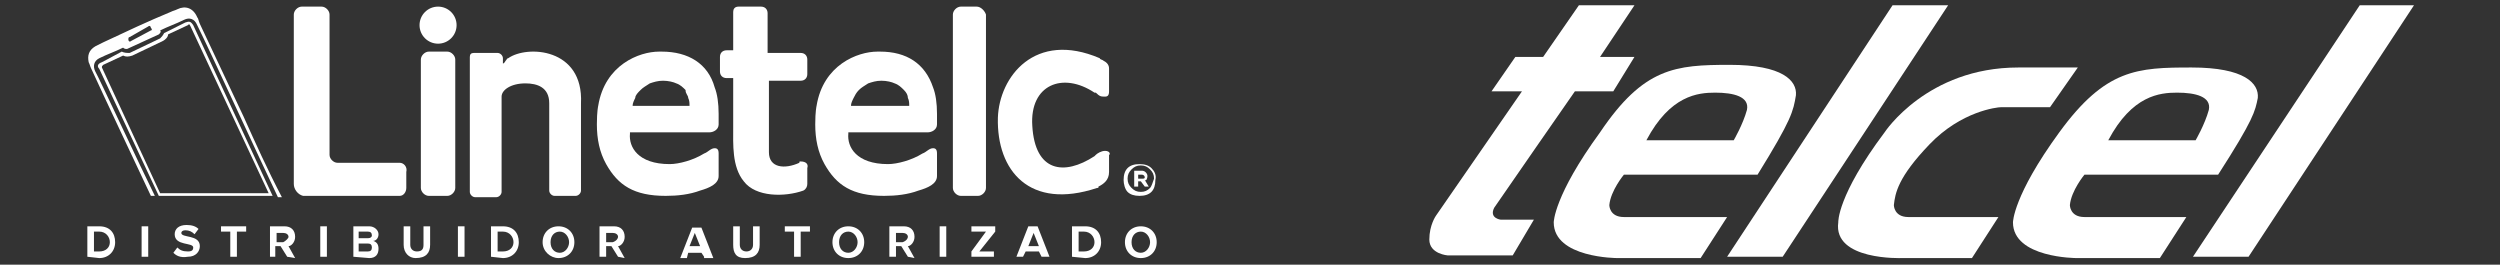 <?xml version="1.0" encoding="utf-8"?>
<!-- Generator: Adobe Illustrator 28.3.0, SVG Export Plug-In . SVG Version: 6.00 Build 0)  -->
<svg version="1.1" id="Capa_1" xmlns="http://www.w3.org/2000/svg" xmlns:xlink="http://www.w3.org/1999/xlink" x="0px" y="0px"
	 viewBox="0 0 188.9 20" style="enable-background:new 0 0 188.9 20;" xml:space="preserve">
<rect x="0" y="0" width="188.9" height="20" fill="#333333" stroke="none"/>
<style type="text/css">
	.st0{fill:#FFFFFF;}
</style>
<g>
	<g>
		<g>
			<g>
				<path class="st0" d="M83.5,11.4c-0.3,0-0.6,0.2-0.7,0.3c-0.1,0.1-0.1,0.1-0.1,0.1c-2.3,1.5-4.5,1.2-4.7-2.3
					c-0.2-3.1,2.3-4.1,4.7-2.5C82.8,7,82.8,7,82.8,7c0.3,0.3,0.4,0.3,0.7,0.3c0.2,0,0.3-0.1,0.3-0.4c0-0.1,0-1,0-1.5
					c0-0.1,0-0.1,0-0.2c0-0.1,0-0.4-0.4-0.6c-0.1-0.1-0.3-0.1-0.3-0.2c-4.9-2.1-7.6,1.4-7.7,4.5c-0.1,4,2.4,7,7.5,5.3
					c0.1,0,0.1,0,0.1-0.1c0.4-0.2,0.8-0.5,0.8-1.1c0-0.1,0-0.2,0-0.2c0-0.5,0-0.7,0-1.1C83.9,11.7,83.9,11.4,83.5,11.4z"/>
				<path class="st0" d="M73.8,0.5h-1.2c-0.3,0-0.6,0.3-0.6,0.6v13.1c0,0.3,0.3,0.6,0.6,0.6h1.3c0.3,0,0.6-0.3,0.6-0.6V1.1
					C74.4,0.8,74.1,0.5,73.8,0.5z"/>
				<path class="st0" d="M30.2,12.3h-4.7c-0.3,0-0.6-0.3-0.6-0.6V1.1c0-0.3-0.3-0.6-0.6-0.6h-1.5c-0.3,0-0.6,0.3-0.6,0.6v12.3
					c0,0,0,0.4,0,0.5c0,0.4,0.3,0.8,0.7,0.9c0.1,0,0.4,0,0.4,0h6.9c0.3,0,0.5-0.3,0.5-0.6v-1.2C30.8,12.6,30.5,12.3,30.2,12.3z"/>
				<circle class="st0" cx="33.1" cy="1.9" r="1.4"/>
				<path class="st0" d="M50,3.9h-0.2c-1.5,0-4.1,1-4.6,4.1c0,0-0.1,0.4-0.1,1.4c0,1.1,0.2,2.1,0.7,3c0.9,1.6,2.1,2.4,4.5,2.4
					c0.9,0,1.8-0.1,2.6-0.4c0.7-0.2,1.4-0.5,1.4-1.1c0-0.5,0-1.7,0-1.7c0-0.3-0.1-0.4-0.3-0.4c-0.3,0-0.5,0.3-0.8,0.4
					c-0.8,0.5-1.9,0.8-2.6,0.8c-2.4,0-3.1-1.3-3-2.3V10h6c0.3,0,0.7-0.2,0.7-0.6V8.6c0-0.8-0.1-1.5-0.3-2C53.5,4.8,52,3.9,50,3.9z
					 M47.8,8c0-0.2,0.1-0.4,0.2-0.6C48,7.2,48.2,7,48.4,6.8c0.2-0.2,0.4-0.3,0.7-0.5c0.3-0.1,0.6-0.2,1-0.2c0.4,0,0.8,0.1,1,0.2
					c0.3,0.1,0.5,0.3,0.7,0.5C51.8,7.1,52,7.2,52,7.4c0.1,0.2,0.1,0.4,0.1,0.6L47.8,8L47.8,8z"/>
				<path class="st0" d="M33.8,3.9h-1.4c-0.3,0-0.6,0.3-0.6,0.6v9.7c0,0.3,0.3,0.6,0.6,0.6h1.4c0.3,0,0.6-0.3,0.6-0.6V4.5
					C34.4,4.2,34.1,3.9,33.8,3.9z"/>
				<path class="st0" d="M87,12.7c-0.2-0.2-0.5-0.3-0.9-0.3s-0.7,0.1-0.9,0.3c-0.2,0.2-0.3,0.5-0.3,0.9c0,0.3,0.1,0.7,0.3,0.9
					c0.2,0.2,0.5,0.3,0.9,0.3s0.7-0.1,0.9-0.3c0.2-0.2,0.3-0.5,0.3-0.9C87.4,13.2,87.2,12.9,87,12.7z M86.9,14.2
					c-0.2,0.2-0.4,0.3-0.7,0.3s-0.5-0.1-0.7-0.3c-0.2-0.2-0.3-0.4-0.3-0.7c0-0.3,0.1-0.5,0.3-0.7c0.2-0.2,0.4-0.3,0.7-0.3
					s0.5,0.1,0.7,0.3c0.2,0.2,0.3,0.4,0.3,0.7C87.1,13.8,87,14.1,86.9,14.2z"/>
				<path class="st0" d="M86.7,13.3c0-0.2-0.2-0.4-0.4-0.4h-0.6v1.2H86v-0.4h0.2l0.3,0.4h0.3l-0.3-0.5
					C86.6,13.7,86.7,13.5,86.7,13.3z M86.3,13.5H86v-0.3h0.3c0.1,0,0.2,0.1,0.2,0.2S86.4,13.5,86.3,13.5z"/>
				<path class="st0" d="M60.5,12.2c-0.1,0-0.1,0-0.1,0.1c-1.1,0.5-2.3,0.4-2.3-0.8V6.1H59l0,0h1.5c0.3,0,0.5-0.2,0.5-0.5V4.5
					c0-0.3-0.2-0.5-0.5-0.5h-1.1l0,0H58V1c0-0.3-0.2-0.5-0.5-0.5h-1.4c0,0-0.3,0-0.3,0c-0.3,0-0.4,0.2-0.4,0.4c0,0.1,0,0.2,0,0.2
					v1.7v0.5v0.5h-0.5c-0.3,0-0.5,0.2-0.5,0.5v1.1c0,0.3,0.2,0.5,0.5,0.5h0.5v1.5v2.2c0,1.3-0.1,3,0.8,4.1c0.9,1.2,3.1,1.2,4.5,0.7
					c0.2-0.1,0.3-0.3,0.3-0.5v-1.2C61.1,12.4,60.9,12.2,60.5,12.2z"/>
				<path class="st0" d="M38.4,4.4c-0.1,0-0.1,0.1-0.2,0.2c-0.1,0.2-0.2,0.2-0.2,0.2V4.4c0-0.2-0.2-0.4-0.4-0.4h-1.8
					c-0.2,0-0.3,0.1-0.3,0.3v10.2l0,0c0,0.2,0.2,0.4,0.4,0.4h1.6c0.2,0,0.4-0.2,0.4-0.4V7.3c0-0.5,0.7-1,1.8-1
					c0.9,0,1.8,0.3,1.8,1.5v6.6c0,0.2,0.2,0.4,0.4,0.4h1.6c0.2,0,0.4-0.2,0.4-0.4V7.8C44.1,3.6,39.8,3.4,38.4,4.4z"/>
				<path class="st0" d="M66.5,3.9h-0.2c-1.5,0-4.1,1-4.6,4.1c0,0-0.1,0.4-0.1,1.4c0,1.1,0.2,2.1,0.7,3c0.9,1.6,2.1,2.4,4.5,2.4
					c0.9,0,1.8-0.1,2.6-0.4c0.7-0.2,1.4-0.5,1.4-1.1c0-0.5,0-1.7,0-1.7c0-0.3-0.1-0.4-0.3-0.4c-0.3,0-0.5,0.3-0.8,0.4
					c-0.8,0.5-1.9,0.8-2.6,0.8c-2.4,0-3.1-1.3-3-2.3V10h6c0.3,0,0.7-0.2,0.7-0.6V8.6c0-0.8-0.1-1.5-0.3-2
					C69.9,4.8,68.5,3.9,66.5,3.9z M64.3,8c0-0.2,0.1-0.4,0.2-0.6c0.1-0.2,0.2-0.4,0.4-0.6c0.2-0.2,0.4-0.3,0.7-0.5
					c0.3-0.1,0.6-0.2,1-0.2c0.4,0,0.8,0.1,1,0.2c0.3,0.1,0.5,0.3,0.7,0.5s0.3,0.4,0.3,0.6c0.1,0.2,0.1,0.4,0.1,0.6L64.3,8L64.3,8z"
					/>
				<path class="st0" d="M14,1.7l-1.6,0.8c-0.1,0.2-0.2,0.3-0.3,0.4L9.8,4C9.6,4,9.4,4,9.2,3.9L7.7,4.7C7.4,4.8,7.3,5,7.5,5.2
					l4.5,9.6H12h0.2h8.1h0.1h0.2l-6-12.9C14.4,1.6,14.3,1.6,14,1.7z M12.1,14.6L7.7,5.1C7.7,5,7.7,5,7.8,4.9l1.5-0.7
					c0.2,0.1,0.4,0.1,0.7,0l2.3-1.1c0.2-0.1,0.4-0.3,0.4-0.5l1.5-0.7c0.1-0.1,0.1-0.1,0.2,0.1l5.9,12.6L12.1,14.6L12.1,14.6z"/>
				<path class="st0" d="M18.4,8.8c-0.7-1.5-2.6-5.5-3.3-7C15,1.6,15,1.4,14.9,1.3c-0.3-0.7-0.9-0.9-1.5-0.6
					c-0.2,0.1-0.3,0.1-0.5,0.2c-1.7,0.7-3.4,1.5-5.1,2.3C7.6,3.3,7.4,3.4,7.2,3.5C6.7,3.8,6.6,4.2,6.7,4.7c0.1,0.2,0.1,0.3,0.2,0.5
					c1.1,2.4,3,6.4,4.5,9.6h0.3c-1-2-4.3-9.1-4.5-9.4C7,5,7.1,4.6,7.5,4.4c0.6-0.3,1.2-0.5,1.8-0.8l0,0c0.1,0.1,0.2,0.1,0.3,0.1
					L12,2.6c0.1-0.1,0.2-0.2,0.1-0.3l0,0c0.6-0.3,1.2-0.5,1.8-0.8c0.4-0.2,0.8-0.1,1,0.4c0.9,1.8,4.2,9,6.1,13h0.3
					C20.2,12.8,19.3,10.8,18.4,8.8L18.4,8.8z M11.4,2.3L9.9,3.1c-0.1,0.1-0.2,0-0.2-0.1s0-0.2,0.1-0.2L11.2,2c0.1-0.1,0.2,0,0.2,0.1
					C11.5,2.2,11.5,2.3,11.4,2.3z"/>
			</g>
			<g>
				<path class="st0" d="M6.6,19.4v-2.3h0.9c0.8,0,1.2,0.5,1.2,1.2s-0.5,1.2-1.2,1.2L6.6,19.4L6.6,19.4z M8.3,18.3
					c0-0.4-0.3-0.8-0.8-0.8H7.1V19h0.4C8,19,8.3,18.7,8.3,18.3z"/>
				<path class="st0" d="M10.7,19.4v-2.3h0.5v2.3H10.7z"/>
				<path class="st0" d="M13.1,19.1l0.3-0.4c0.2,0.2,0.4,0.3,0.8,0.3c0.3,0,0.4-0.1,0.4-0.3c0-0.4-1.4-0.1-1.4-1
					c0-0.4,0.3-0.7,0.9-0.7c0.4,0,0.7,0.1,0.9,0.3l-0.3,0.4c-0.2-0.2-0.4-0.3-0.7-0.3c-0.2,0-0.3,0.1-0.3,0.2c0,0.4,1.4,0.1,1.4,1
					c0,0.4-0.3,0.8-0.9,0.8C13.6,19.5,13.3,19.3,13.1,19.1z"/>
				<path class="st0" d="M17.4,19.4v-1.9h-0.7v-0.4h1.9v0.4h-0.7v1.9H17.4z"/>
				<path class="st0" d="M21.7,19.4l-0.5-0.8h-0.4v0.8h-0.4v-2.3h1.1c0.5,0,0.8,0.3,0.8,0.8c0,0.4-0.3,0.7-0.5,0.7l0.5,0.9
					L21.7,19.4L21.7,19.4z M21.8,17.9c0-0.2-0.2-0.3-0.4-0.3h-0.5v0.7h0.5C21.6,18.2,21.8,18,21.8,17.9z"/>
				<path class="st0" d="M24.2,19.4v-2.3h0.5v2.3H24.2z"/>
				<path class="st0" d="M26.7,19.4v-2.3h1.2c0.4,0,0.7,0.3,0.7,0.6c0,0.3-0.2,0.5-0.4,0.5c0.3,0.1,0.4,0.3,0.4,0.6
					c0,0.4-0.2,0.7-0.7,0.7L26.7,19.4L26.7,19.4z M28.1,17.8c0-0.2-0.1-0.3-0.3-0.3h-0.7V18h0.7C28,18,28.1,17.9,28.1,17.8z
					 M28.1,18.7c0-0.2-0.1-0.3-0.3-0.3h-0.7V19h0.7C28,19,28.1,18.9,28.1,18.7z"/>
				<path class="st0" d="M30.5,18.5v-1.4H31v1.4c0,0.3,0.2,0.5,0.5,0.5c0.4,0,0.5-0.2,0.5-0.5v-1.4h0.5v1.4c0,0.6-0.3,1-1.1,1
					C30.9,19.5,30.5,19.1,30.5,18.5z"/>
				<path class="st0" d="M34.6,19.4v-2.3h0.5v2.3H34.6z"/>
				<path class="st0" d="M37.1,19.4v-2.3h0.9c0.8,0,1.2,0.5,1.2,1.2s-0.5,1.2-1.2,1.2L37.1,19.4L37.1,19.4z M38.8,18.3
					c0-0.4-0.3-0.8-0.8-0.8h-0.4V19H38C38.5,19,38.8,18.7,38.8,18.3z"/>
				<path class="st0" d="M41,18.3c0-0.7,0.5-1.2,1.2-1.2s1.2,0.5,1.2,1.2s-0.5,1.2-1.2,1.2C41.6,19.5,41,19,41,18.3z M43,18.3
					c0-0.4-0.3-0.8-0.7-0.8s-0.7,0.3-0.7,0.8s0.3,0.8,0.7,0.8C42.7,19.1,43,18.7,43,18.3z"/>
				<path class="st0" d="M46.7,19.4l-0.5-0.8h-0.4v0.8h-0.5v-2.3h1.1c0.5,0,0.8,0.3,0.8,0.8c0,0.4-0.3,0.7-0.5,0.7l0.5,0.9
					L46.7,19.4L46.7,19.4z M46.7,17.9c0-0.2-0.2-0.3-0.4-0.3h-0.5v0.7h0.5C46.6,18.2,46.7,18,46.7,17.9z"/>
				<path class="st0" d="M53.2,19.4L53,19.1h-1l-0.1,0.4h-0.5l0.9-2.3h0.7l0.9,2.3H53.2z M52.5,17.6l-0.4,1h0.8L52.5,17.6z"/>
				<path class="st0" d="M55.4,18.5v-1.4h0.5v1.4c0,0.3,0.2,0.5,0.5,0.5c0.3,0,0.5-0.2,0.5-0.5v-1.4h0.5v1.4c0,0.6-0.3,1-1.1,1
					C55.6,19.5,55.4,19.1,55.4,18.5z"/>
				<path class="st0" d="M60,19.4v-1.9h-0.7v-0.4h1.9v0.4h-0.7v1.9H60z"/>
				<path class="st0" d="M62.9,18.3c0-0.7,0.5-1.2,1.2-1.2c0.7,0,1.2,0.5,1.2,1.2s-0.5,1.2-1.2,1.2C63.4,19.5,62.9,19,62.9,18.3z
					 M64.8,18.3c0-0.4-0.3-0.8-0.7-0.8s-0.7,0.3-0.7,0.8s0.3,0.8,0.7,0.8C64.5,19.1,64.8,18.7,64.8,18.3z"/>
				<path class="st0" d="M68.6,19.4l-0.5-0.8h-0.4v0.8h-0.5v-2.3h1.1c0.5,0,0.8,0.3,0.8,0.8c0,0.4-0.3,0.7-0.5,0.7l0.5,0.9
					L68.6,19.4L68.6,19.4z M68.6,17.9c0-0.2-0.2-0.3-0.4-0.3h-0.5v0.7h0.5C68.5,18.2,68.6,18,68.6,17.9z"/>
				<path class="st0" d="M71,19.4v-2.3h0.5v2.3H71z"/>
				<path class="st0" d="M73.4,19.4v-0.4l1.1-1.5h-1.1v-0.4h1.8v0.4L74,19h1.1v0.4H73.4z"/>
				<path class="st0" d="M78.7,19.4l-0.2-0.4h-1l-0.2,0.4h-0.5l0.9-2.3h0.7l0.9,2.3H78.7z M78.1,17.6l-0.4,1h0.8L78.1,17.6z"/>
				<path class="st0" d="M81,19.4v-2.3H82c0.8,0,1.2,0.5,1.2,1.2s-0.5,1.2-1.2,1.2L81,19.4L81,19.4z M82.7,18.3
					c0-0.4-0.3-0.8-0.8-0.8h-0.4V19h0.4C82.4,19,82.7,18.7,82.7,18.3z"/>
				<path class="st0" d="M85,18.3c0-0.7,0.5-1.2,1.2-1.2c0.7,0,1.2,0.5,1.2,1.2s-0.5,1.2-1.2,1.2C85.5,19.5,85,19,85,18.3z
					 M86.9,18.3c0-0.4-0.3-0.8-0.7-0.8s-0.7,0.3-0.7,0.8s0.3,0.8,0.7,0.8C86.6,19.1,86.9,18.7,86.9,18.3z"/>
			</g>
		</g>
	</g>
	<g>
		<path class="st0" d="M119.3,0.4l-2.7,3.9h-2.1l-1.8,2.6h2.3l-6.5,9.4c0,0-0.5,0.7-0.5,1.8c0,1.1,1.4,1.2,1.4,1.2h4.9l1.6-2.7h-2.5
			c0,0-0.9-0.1-0.5-0.9c0.4-0.6,6.1-8.8,6.1-8.8h2.9l1.6-2.6h-2.6l2.6-3.9H119.3z"/>
		<polygon class="st0" points="134.7,19.4 147.2,0.4 143,0.4 130.5,19.4 		"/>
		<polygon class="st0" points="169.9,19.4 182.4,0.4 178.3,0.4 165.7,19.4 		"/>
		<path class="st0" d="M124.4,10.6h6.6c0,0,0.7-1.2,1-2.3c0.2-1-1-1.3-2.4-1.3C128.3,7,126.2,7.2,124.4,10.6 M132.8,13.2h-10.1
			c0,0-1,1.2-1.1,2.3c0,0,0,0.9,1.1,0.9h7.8l-2,3.1h-6.3c0,0-4.8,0-4.8-2.7c0,0,0-2,3.5-6.8c3.3-4.9,5.7-5.1,9.8-5.1
			c4,0,5.1,1.2,5,2.3C135.5,8.4,135.4,9,132.8,13.2"/>
		<path class="st0" d="M159.3,10.6h6.6c0,0,0.7-1.2,1-2.3c0.2-1-1-1.3-2.4-1.3C163.2,7,161.1,7.2,159.3,10.6 M167.6,13.2h-10.1
			c0,0-1,1.2-1.1,2.3c0,0,0,0.9,1.1,0.9h7.7l-2,3.1h-6.3c0,0-4.8,0-4.8-2.7c0,0,0-2,3.5-6.8s5.9-4.9,10-4.9c4,0,5.1,1.2,5,2.3
			C170.4,8.4,170.3,9,167.6,13.2"/>
		<path class="st0" d="M143.1,15.5c0,0,0,0.9,1.1,0.9h6.8l-2,3.1h-5.3c0,0-5.2,0.2-4.8-2.7c0,0-0.1-2,3.5-6.8c0,0,3.2-4.9,10.1-4.9
			h4.5l-2.1,3h-3.7c-0.3,0-3,0.3-5.4,2.8C143.4,13.4,143.2,14.6,143.1,15.5"/>
	</g>
</g>
</svg>

